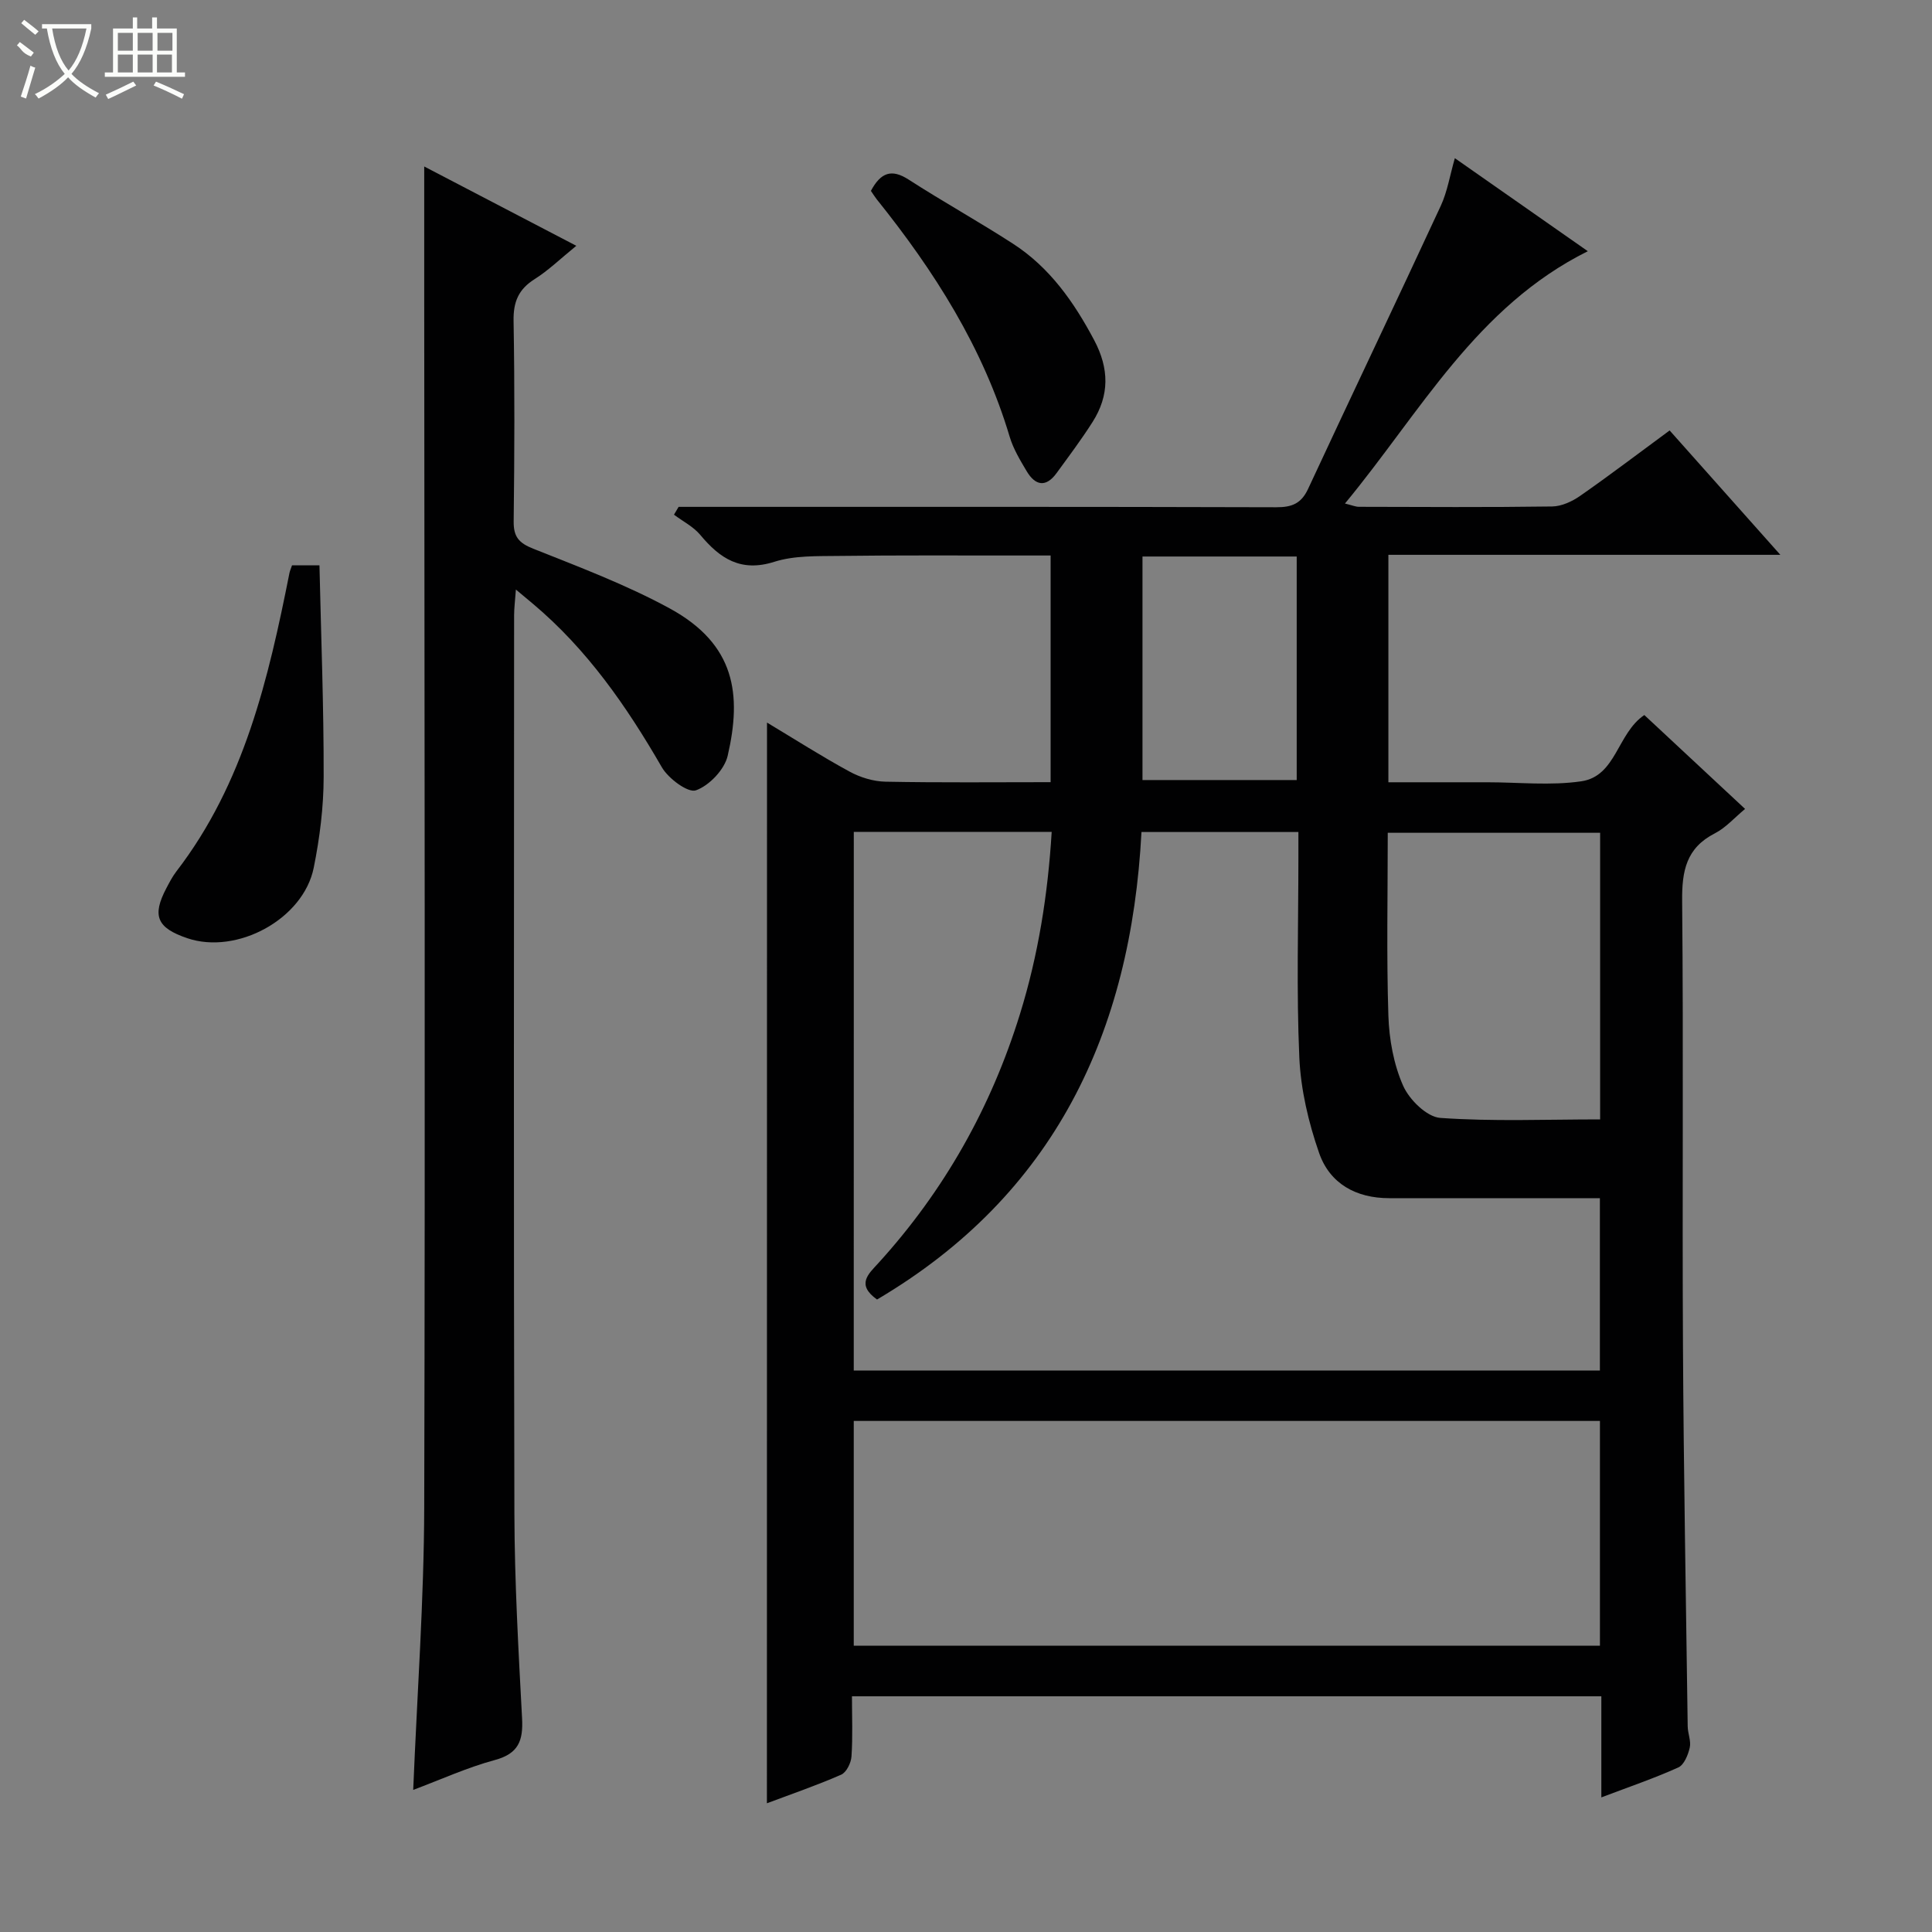 <svg enable-background="new 0 0 400 400" viewBox="0 0 400 400" xmlns="http://www.w3.org/2000/svg"><rect x="0" y="0" width="400" height="400" fill="#808080" stroke="none"/><g fill="#010102"><path d="m158.8 149.6c5.7 3.42 11.28 6.99 17.09 10.15 2.22 1.21 4.93 2.04 7.44 2.09 11.29.22 22.58.1 34.19.1 0-15.73 0-30.97 0-46.93-2.48 0-4.91 0-7.33 0-12.17.01-24.33-.07-36.5.09-4.47.06-9.19-.11-13.36 1.21-6.95 2.21-11.26-.66-15.35-5.57-1.43-1.71-3.6-2.8-5.44-4.18.32-.54.64-1.08.96-1.62h5.25c39.5 0 78.99-.04 118.49.08 3.23.01 5.17-.76 6.58-3.79 9.1-19.56 18.4-39.03 27.47-58.6 1.37-2.95 1.89-6.3 2.92-9.88 9.26 6.48 18.2 12.74 27.53 19.26-23.11 11.5-34.62 33.31-50.28 52.24 1.48.36 2.19.68 2.9.68 13.33.03 26.67.12 40-.07 1.96-.03 4.14-1.04 5.8-2.2 6.14-4.28 12.1-8.82 18.52-13.54 7.43 8.35 14.8 16.63 22.92 25.75-27.58 0-54.23 0-81.15 0v47.09h18.46 2c6.5 0 13.11.73 19.47-.2 7.26-1.06 7.42-9.92 13.06-13.72 6.76 6.3 13.65 12.73 20.86 19.44-2.2 1.82-3.99 3.89-6.25 5.05-5.94 3.03-6.84 7.79-6.78 13.98.29 30.66 0 61.33.17 91.99.14 26.31.62 52.62.98 78.93.02 1.48.74 3.05.42 4.41-.34 1.5-1.17 3.55-2.36 4.09-4.96 2.24-10.14 4-15.94 6.2 0-7.28 0-14.01 0-20.93-51.89 0-103.18 0-155.15 0 0 4.23.18 8.36-.1 12.46-.09 1.34-1.05 3.3-2.14 3.77-4.99 2.19-10.16 3.96-15.37 5.92.02-74.64.02-148.91.02-223.75zm17.96 134.15h154.48c0-11.57 0-22.96 0-35.68-14.71 0-29.15-.01-43.6 0-6.88.01-12.32-3.01-14.53-9.35-2.2-6.32-3.8-13.12-4.1-19.78-.61-13.8-.19-27.64-.19-41.47 0-1.75 0-3.49 0-5.21-11.26 0-21.69 0-32.49 0-2.17 41.57-18.07 75.16-54.75 96.79-4.38-3.12-1.76-5.3.26-7.52 13.65-15 23.35-32.24 29.34-51.6 3.78-12.21 5.77-24.7 6.56-37.7-13.88 0-27.3 0-40.97 0-.01 37.25-.01 74.29-.01 111.52zm0 56.97h154.49c0-15.61 0-31.01 0-46.53-51.63 0-102.92 0-154.49 0zm154.53-168.3c-14.79 0-29.32 0-43.97 0 0 12.9-.27 25.39.13 37.86.16 4.9 1.09 10.07 3.05 14.5 1.27 2.89 4.9 6.47 7.69 6.67 10.89.77 21.86.31 33.1.31 0-20.11 0-39.69 0-59.34zm-94.75-57.2v46.28h31.93c0-15.68 0-30.93 0-46.28-10.8 0-21.25 0-31.93 0z"/><path d="m85.55 370.58c.82-20.01 2.23-39.26 2.28-58.53.22-83.33.04-166.66 0-249.99 0-9.07 0-18.14 0-27.59 10.19 5.31 20.56 10.72 31.49 16.42-3.25 2.64-5.75 5.08-8.63 6.9-3.35 2.11-4.43 4.72-4.36 8.65.24 13.83.19 27.67.02 41.5-.04 3.21 1.08 4.48 4.04 5.66 9.54 3.8 19.23 7.45 28.22 12.34 13.73 7.47 14.96 17.94 12.05 30.53-.66 2.87-3.82 6.18-6.58 7.16-1.63.58-5.7-2.44-7.05-4.77-7.29-12.63-15.48-24.44-26.74-33.89-.87-.73-1.75-1.46-3.48-2.91-.17 2.37-.37 3.87-.37 5.37-.02 62-.11 124 .06 185.99.04 14.12.84 28.25 1.59 42.36.24 4.57-.71 7.28-5.62 8.61-5.75 1.55-11.23 4.06-16.92 6.19z"/><path d="m60.46 117.05h5.68c.33 14.6.9 29.2.87 43.79-.01 6.27-.81 12.63-2.05 18.79-2.13 10.66-15.91 18.11-26.2 14.61-6.29-2.14-7.33-4.64-4.3-10.38.62-1.17 1.24-2.38 2.04-3.42 14.05-18.26 19.08-39.93 23.44-61.86.11-.47.31-.91.52-1.53z"/><path d="m180.31 39.52c2.05-3.83 4.29-4.61 7.81-2.34 7.1 4.58 14.52 8.69 21.61 13.28 7.59 4.91 12.61 12.05 16.81 19.97 3.13 5.9 3.17 11.42-.33 16.93-2.31 3.64-4.91 7.09-7.45 10.58-2.21 3.05-4.41 2.61-6.19-.37-1.35-2.27-2.77-4.62-3.52-7.12-5.51-18.48-15.62-34.35-27.55-49.21-.4-.52-.75-1.08-1.19-1.72z"/></g><path d="m6.4 11.7c-2-.8-1.9-1.6-2.9-2.3l.6-.7c.9.7 1.9 1.4 2.9 2.2zm-2.1 8.3c.7-2.1 1.4-4.2 2-6.4.2.1.6.3 1 .4-.7 2.3-1.3 4.4-1.9 6.4zm3-12.8c-1.1-.9-2.1-1.7-2.9-2.4l.6-.7c1 .8 2 1.5 3 2.4zm1.4-1.3v-.9h10.2v.9c-.9 4.2-2.3 7.3-4.1 9.4 1.3 1.4 3.2 2.7 5.7 4-.2.2-.4.5-.7.9-2.5-1.4-4.4-2.7-5.7-4.2-1.4 1.5-3.5 3-6.1 4.4 0 0 0 0-.1-.1-.3-.4-.5-.7-.7-.8 2.7-1.3 4.7-2.8 6.2-4.2-1.8-2.2-3-5.3-3.7-9.4zm9.2 0h-7.1c.6 3.8 1.7 6.7 3.4 8.7 1.7-2 2.9-4.8 3.7-8.7z" fill="#fbfcfa"/><path d="m31.6 3.6h.9v2.3h4.1v9.1h1.7v.9h-16.6v-.9h1.7v-9.1h4.1v-2.3h.9v2.3h3.1v-2.3zm-4 13.3.6.8c-1.9.9-3.8 1.9-5.8 2.8-.2-.3-.3-.6-.5-.9 2-.9 3.9-1.8 5.7-2.7zm-3.2-10.1v3.7h3.1v-3.7zm0 4.5v3.7h3.1v-3.7zm4.1-4.5v3.7h3.1v-3.7zm0 4.5v3.7h3.1v-3.7zm9.1 9.1c-2.1-1.1-4.1-2-5.8-2.7l.5-.8c2.2.9 4.1 1.8 5.8 2.6l-.4.9zm-1.9-13.6h-3.1v3.7h3.1zm-3.2 4.5v3.7h3.1v-3.7z" fill="#fbfcfa"/></svg>